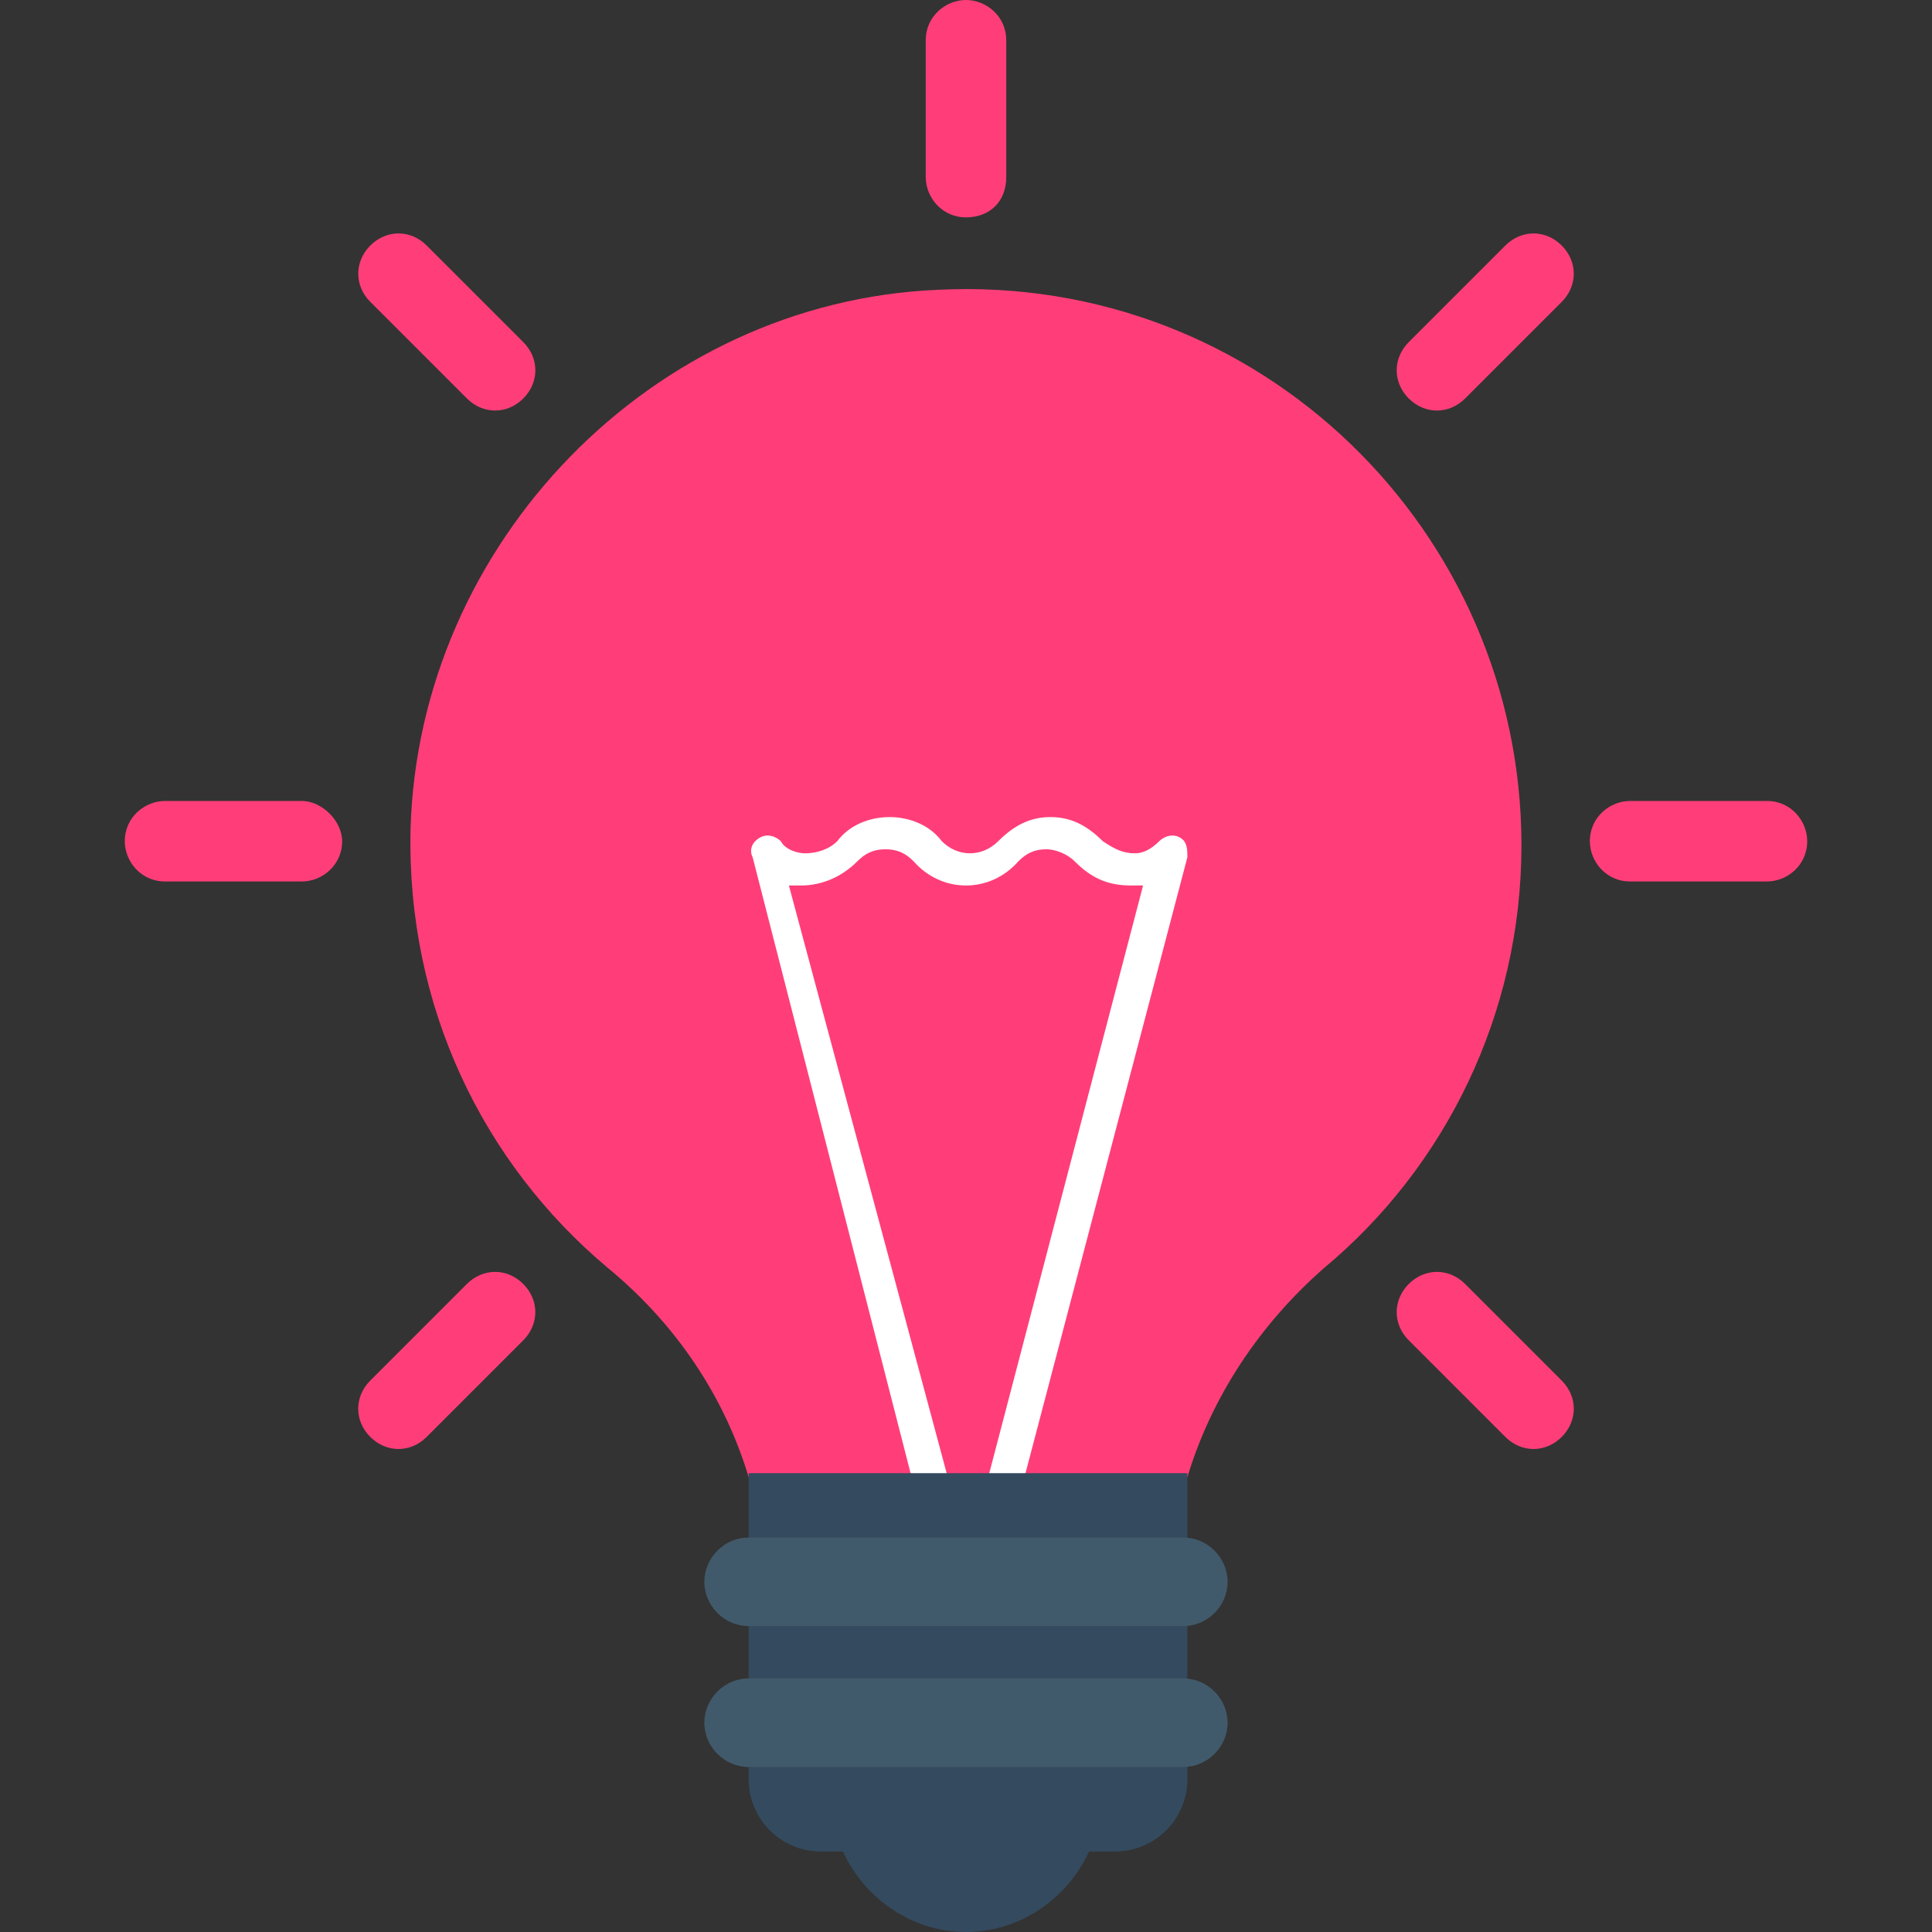 <svg width="88" height="88" viewBox="0 0 88 88" fill="none" xmlns="http://www.w3.org/2000/svg">
<rect x="0" y="0" width="88" height="88" fill="#333333" stroke="none"/>
<g clip-path="url(#clip0)">
<path d="M54.084 67.283C55.184 63.617 57.384 60.317 60.317 57.75C65.817 53.166 69.3 46.2 69.3 38.5C69.3 24.2 57.384 12.466 42.717 13.2C29.7 13.75 19.067 24.75 18.7 37.767C18.517 45.833 22 52.983 27.684 57.75C30.8 60.316 33 63.617 34.1 67.283H54.084Z" fill="#FF3E79"/>
<path d="M41.616 67.65H43.266L35.933 40.333C36.116 40.333 36.299 40.333 36.483 40.333C37.399 40.333 38.316 39.967 39.049 39.233C39.416 38.867 39.783 38.683 40.333 38.683C40.883 38.683 41.249 38.867 41.616 39.233C42.9 40.7 45.099 40.7 46.383 39.233C46.749 38.867 47.116 38.683 47.666 38.683C48.033 38.683 48.583 38.867 48.95 39.233C49.683 39.967 50.416 40.333 51.516 40.333C51.7 40.333 51.883 40.333 52.066 40.333L44.916 67.65H46.566L54.083 39.05C54.083 38.683 54.083 38.317 53.716 38.133C53.349 37.95 52.983 38.133 52.8 38.317C52.433 38.683 52.066 38.867 51.7 38.867C51.15 38.867 50.783 38.683 50.233 38.317C49.499 37.583 48.766 37.217 47.849 37.217C46.933 37.217 46.2 37.583 45.466 38.317C44.733 39.05 43.633 39.05 42.9 38.317C42.349 37.583 41.433 37.217 40.516 37.217C39.599 37.217 38.683 37.583 38.133 38.317C37.766 38.683 37.216 38.867 36.666 38.867C36.3 38.867 35.749 38.683 35.566 38.317C35.383 38.133 35.016 37.95 34.65 38.133C34.283 38.317 34.099 38.683 34.283 39.05L41.616 67.65Z" fill="white"/>
<path d="M38.316 84.15C39.233 86.35 41.433 88 44 88C46.566 88 48.766 86.35 49.683 84.15H38.316Z" fill="#344A5E"/>
<path d="M50.783 84.334H37.4C35.566 84.334 34.1 82.867 34.1 81.034V67.1H54.083V81.034C54.083 82.867 52.616 84.334 50.783 84.334Z" fill="#344A5E"/>
<path d="M53.899 74.067H34.099C32.999 74.067 32.082 73.15 32.082 72.05C32.082 70.95 32.999 70.033 34.099 70.033H53.899C54.999 70.033 55.915 70.95 55.915 72.05C55.915 73.15 54.999 74.067 53.899 74.067Z" fill="#415A6B"/>
<path d="M53.899 80.483H34.099C32.999 80.483 32.082 79.567 32.082 78.467C32.082 77.367 32.999 76.45 34.099 76.45H53.899C54.999 76.45 55.915 77.367 55.915 78.467C55.915 79.567 54.999 80.483 53.899 80.483Z" fill="#415A6B"/>
<path d="M43.999 0C43.083 0 42.166 0.733 42.166 1.833V8.067C42.166 8.983 42.899 9.9 43.999 9.9C45.099 9.9 45.833 9.167 45.833 8.067V1.833C45.833 0.733 44.916 0 43.999 0Z" fill="#FF3E79"/>
<path d="M19.435 11.183C18.702 10.45 17.602 10.45 16.868 11.183C16.135 11.917 16.135 13.017 16.868 13.75L21.268 18.15C22.002 18.883 23.102 18.883 23.835 18.15C24.568 17.417 24.568 16.317 23.835 15.583L19.435 11.183Z" fill="#FF3E79"/>
<path d="M13.75 36.483H7.517C6.6 36.483 5.684 37.217 5.684 38.317C5.684 39.233 6.417 40.15 7.517 40.15H13.75C14.667 40.15 15.584 39.417 15.584 38.317C15.584 37.4 14.667 36.483 13.75 36.483Z" fill="#FF3E79"/>
<path d="M21.266 58.483L16.866 62.883C16.133 63.617 16.133 64.717 16.866 65.45C17.6 66.183 18.7 66.183 19.433 65.45L23.833 61.05C24.566 60.316 24.566 59.217 23.833 58.483C23.1 57.75 22 57.75 21.266 58.483Z" fill="#FF3E79"/>
<path d="M66.734 58.483C66.001 57.75 64.901 57.75 64.167 58.483C63.434 59.217 63.434 60.317 64.167 61.05L68.567 65.45C69.301 66.183 70.401 66.183 71.134 65.45C71.867 64.717 71.867 63.617 71.134 62.883L66.734 58.483Z" fill="#FF3E79"/>
<path d="M80.483 36.483H74.249C73.333 36.483 72.416 37.217 72.416 38.317C72.416 39.233 73.149 40.15 74.249 40.15H80.483C81.399 40.15 82.316 39.417 82.316 38.317C82.316 37.4 81.583 36.483 80.483 36.483Z" fill="#FF3E79"/>
<path d="M68.567 11.183L64.167 15.583C63.434 16.317 63.434 17.417 64.167 18.15C64.901 18.883 66.001 18.883 66.734 18.15L71.134 13.75C71.867 13.017 71.867 11.916 71.134 11.183C70.4 10.45 69.301 10.45 68.567 11.183Z" fill="#FF3E79"/>
</g>
<defs>
<clipPath id="clip0">
<rect width="88" height="88" fill="white"/>
</clipPath>
</defs>
</svg>
